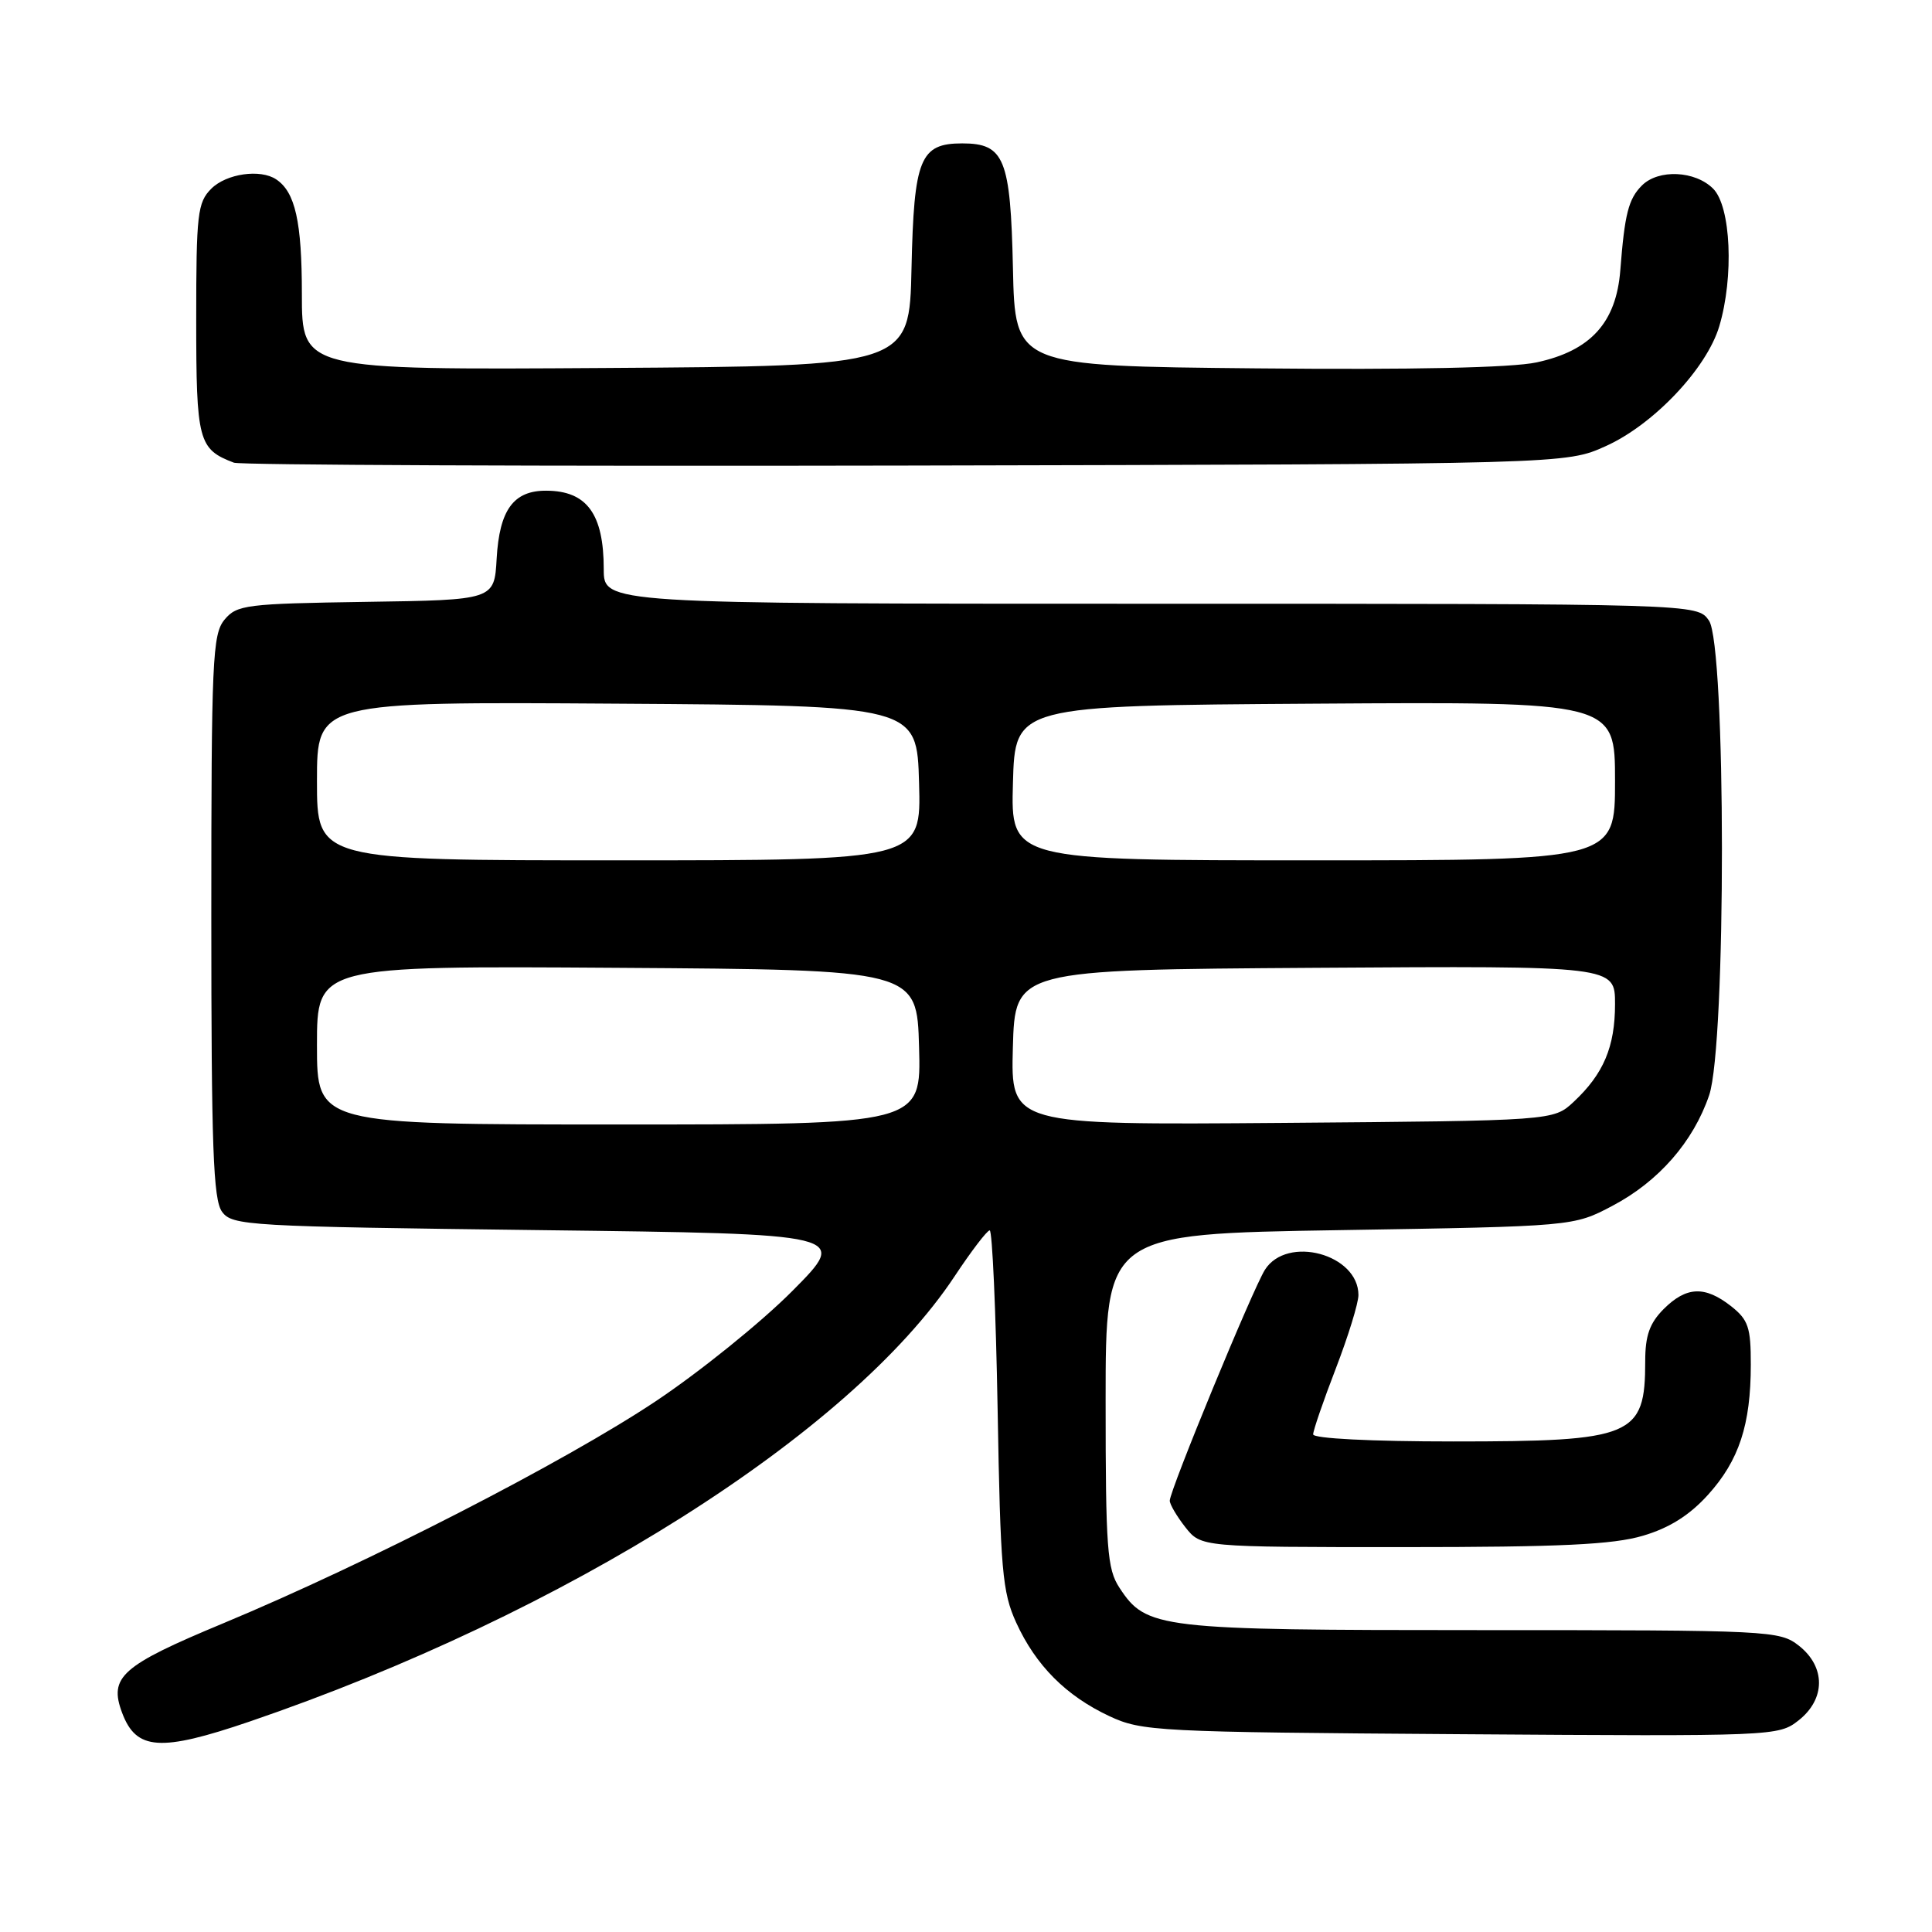 <?xml version="1.0" encoding="UTF-8" standalone="no"?>
<!DOCTYPE svg PUBLIC "-//W3C//DTD SVG 1.1//EN" "http://www.w3.org/Graphics/SVG/1.1/DTD/svg11.dtd" >
<svg xmlns="http://www.w3.org/2000/svg" xmlns:xlink="http://www.w3.org/1999/xlink" version="1.1" viewBox="0 0 256 256">
 <g >
 <path fill="currentColor"
d=" M 33.06 228.12 C 74.92 213.83 112.70 189.96 126.50 169.10 C 128.70 165.78 130.79 163.04 131.14 163.03 C 131.48 163.01 131.96 173.69 132.19 186.75 C 132.56 208.04 132.81 210.97 134.65 215.00 C 137.25 220.69 141.26 224.71 147.00 227.40 C 151.31 229.41 153.23 229.51 193.56 229.79 C 235.08 230.08 235.66 230.05 238.31 227.97 C 241.91 225.14 241.93 220.88 238.37 218.07 C 235.80 216.06 234.68 216.00 196.33 216.00 C 153.39 216.00 151.90 215.82 148.33 210.38 C 146.70 207.89 146.50 205.22 146.50 185.55 C 146.50 163.50 146.50 163.50 177.50 163.00 C 208.50 162.50 208.50 162.50 213.65 159.78 C 219.77 156.56 224.37 151.29 226.47 145.13 C 228.75 138.45 228.72 85.48 226.44 82.22 C 224.89 80.00 224.89 80.00 152.44 80.00 C 80.00 80.00 80.00 80.00 80.00 75.43 C 80.00 68.11 77.77 65.04 72.40 65.02 C 68.05 64.99 66.18 67.55 65.81 74.01 C 65.50 79.50 65.50 79.50 48.50 79.75 C 32.60 79.99 31.39 80.14 29.75 82.11 C 28.15 84.04 28.00 87.46 28.00 121.42 C 28.00 151.96 28.25 158.97 29.42 160.56 C 30.77 162.41 32.71 162.52 71.67 163.00 C 112.50 163.50 112.50 163.50 105.00 171.05 C 100.88 175.20 92.72 181.78 86.89 185.67 C 74.83 193.71 48.67 207.14 29.64 215.07 C 16.06 220.72 14.39 222.20 16.19 226.98 C 18.06 231.94 21.24 232.15 33.06 228.12 Z  M 217.71 203.49 C 221.21 202.46 223.88 200.77 226.32 198.07 C 230.43 193.52 231.99 188.79 231.99 180.82 C 232.00 175.88 231.66 174.88 229.37 173.07 C 225.90 170.35 223.45 170.46 220.45 173.45 C 218.58 175.33 218.00 176.97 218.00 180.37 C 218.00 190.34 216.41 191.00 192.55 191.00 C 181.69 191.00 174.00 190.61 174.00 190.06 C 174.00 189.55 175.35 185.62 177.00 181.34 C 178.65 177.05 180.00 172.67 180.00 171.60 C 180.00 166.18 170.55 163.63 167.61 168.25 C 166.01 170.78 155.00 197.48 155.00 198.85 C 155.00 199.33 155.93 200.92 157.07 202.37 C 159.15 205.00 159.15 205.00 185.89 205.00 C 206.80 205.00 213.74 204.67 217.71 203.49 Z  M 212.78 59.11 C 219.11 56.26 226.14 48.83 227.81 43.24 C 229.77 36.69 229.36 27.36 227.00 25.00 C 224.61 22.61 219.76 22.39 217.57 24.57 C 215.78 26.36 215.28 28.32 214.70 35.80 C 214.16 42.75 210.77 46.48 203.60 48.02 C 200.32 48.73 187.10 49.01 166.50 48.81 C 134.50 48.50 134.50 48.50 134.22 35.54 C 133.90 21.01 133.09 19.00 127.50 19.00 C 121.91 19.00 121.10 21.01 120.78 35.54 C 120.50 48.50 120.50 48.50 80.25 48.76 C 40.00 49.02 40.00 49.02 40.00 38.95 C 40.00 29.37 39.12 25.45 36.60 23.77 C 34.50 22.36 29.99 23.01 28.00 25.00 C 26.17 26.83 26.00 28.33 26.00 42.35 C 26.00 58.46 26.28 59.52 31.00 61.31 C 31.82 61.62 71.88 61.79 120.00 61.69 C 207.50 61.50 207.50 61.50 212.78 59.11 Z  M 42.00 138.49 C 42.00 127.98 42.00 127.98 81.75 128.24 C 121.50 128.50 121.50 128.50 121.78 138.75 C 122.07 149.00 122.07 149.00 82.03 149.00 C 42.00 149.00 42.00 149.00 42.00 138.49 Z  M 134.21 138.79 C 134.50 128.50 134.50 128.50 174.25 128.24 C 214.00 127.98 214.00 127.98 214.00 133.04 C 214.00 138.70 212.48 142.30 208.52 146.00 C 205.84 148.50 205.84 148.50 169.89 148.79 C 133.93 149.07 133.93 149.07 134.21 138.79 Z  M 42.00 103.49 C 42.00 92.98 42.00 92.98 81.75 93.24 C 121.50 93.50 121.50 93.50 121.78 103.75 C 122.07 114.00 122.07 114.00 82.03 114.00 C 42.00 114.00 42.00 114.00 42.00 103.49 Z  M 134.22 103.75 C 134.50 93.50 134.50 93.50 174.25 93.24 C 214.00 92.98 214.00 92.98 214.00 103.49 C 214.00 114.00 214.00 114.00 173.97 114.00 C 133.93 114.00 133.93 114.00 134.22 103.75 Z "/>
</g>
</svg>